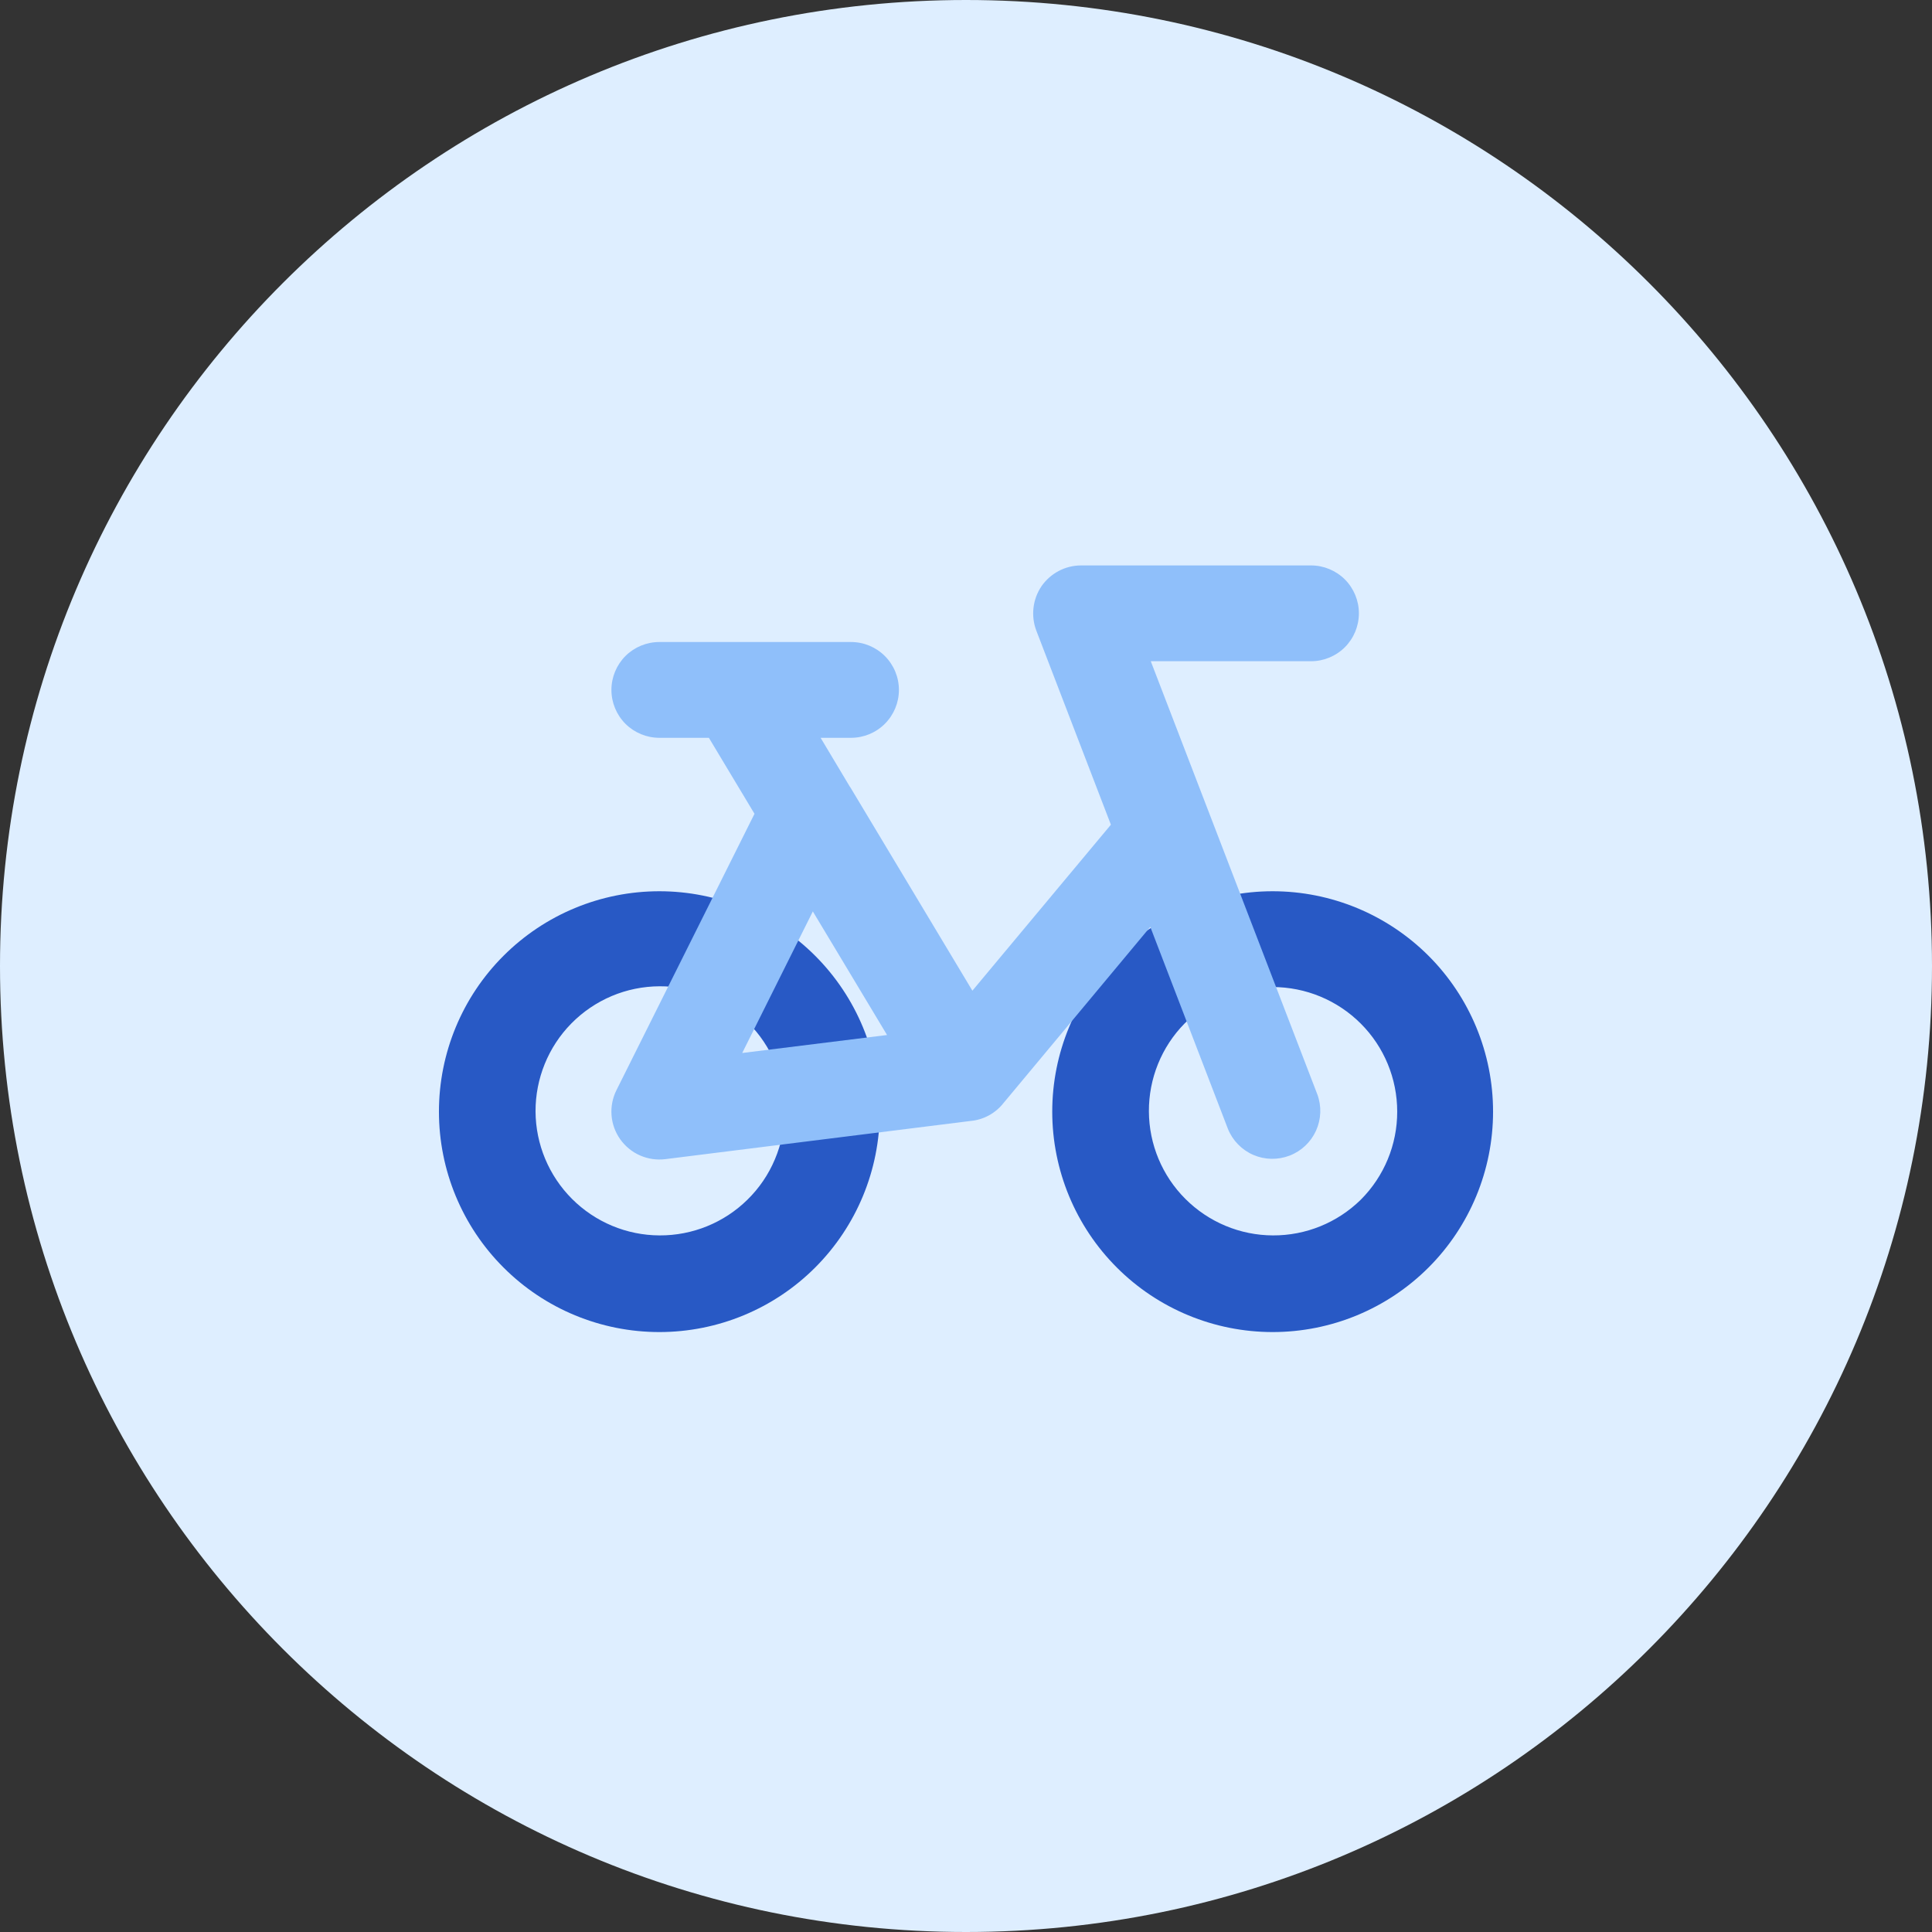 <svg width="36" height="36" viewBox="0 0 36 36" fill="none" xmlns="http://www.w3.org/2000/svg">
<rect x="0" y="0" width="36" height="36" fill="#333333" stroke="none"/>
<path d="M18 36C27.941 36 36 27.941 36 18C36 8.059 27.941 0 18 0C8.059 0 0 8.059 0 18C0 27.941 8.059 36 18 36Z" fill="#DEEEFF"/>
<path fill-rule="evenodd" clip-rule="evenodd" d="M12.286 16.607C11.196 16.607 10.152 17.04 9.382 17.81C8.611 18.58 8.179 19.625 8.179 20.714C8.179 21.803 8.611 22.848 9.382 23.618C10.152 24.389 11.196 24.821 12.286 24.821C13.375 24.821 14.42 24.389 15.19 23.618C15.96 22.848 16.393 21.803 16.393 20.714C16.393 19.625 15.96 18.58 15.19 17.81C14.42 17.04 13.375 16.607 12.286 16.607ZM10.644 19.073C10.859 18.854 11.115 18.68 11.398 18.56C11.68 18.441 11.983 18.379 12.29 18.378C12.597 18.376 12.901 18.436 13.184 18.552C13.468 18.669 13.726 18.841 13.942 19.058C14.159 19.274 14.331 19.532 14.448 19.816C14.564 20.099 14.624 20.403 14.622 20.71C14.621 21.016 14.559 21.32 14.439 21.602C14.32 21.885 14.146 22.141 13.927 22.355C13.491 22.784 12.902 23.023 12.29 23.02C11.678 23.018 11.092 22.773 10.659 22.34C10.227 21.908 9.982 21.322 9.979 20.71C9.977 20.098 10.216 19.509 10.644 19.073ZM23.714 16.607C22.625 16.607 21.58 17.04 20.81 17.81C20.04 18.58 19.607 19.625 19.607 20.714C19.607 21.803 20.04 22.848 20.81 23.618C21.58 24.389 22.625 24.821 23.714 24.821C24.804 24.821 25.848 24.389 26.619 23.618C27.389 22.848 27.821 21.803 27.821 20.714C27.821 19.625 27.389 18.58 26.619 17.81C25.848 17.04 24.804 16.607 23.714 16.607ZM22.071 19.073C22.507 18.637 23.097 18.392 23.713 18.392C24.329 18.392 24.919 18.637 25.355 19.072C25.791 19.507 26.035 20.098 26.035 20.714C26.036 21.329 25.791 21.92 25.356 22.355C24.919 22.784 24.331 23.023 23.719 23.02C23.107 23.018 22.521 22.773 22.088 22.34C21.655 21.908 21.411 21.322 21.408 20.71C21.405 20.098 21.643 19.509 22.071 19.073Z" fill="#2859C5"/>
<path fill-rule="evenodd" clip-rule="evenodd" d="M19.407 10.923C19.49 10.804 19.599 10.707 19.728 10.639C19.856 10.572 19.998 10.536 20.143 10.536H24.429C24.665 10.536 24.892 10.63 25.06 10.797C25.227 10.965 25.321 11.192 25.321 11.428C25.321 11.665 25.227 11.892 25.06 12.06C24.892 12.227 24.665 12.321 24.429 12.321H21.443L24.547 20.393C24.628 20.613 24.619 20.855 24.522 21.069C24.425 21.282 24.249 21.449 24.03 21.533C23.812 21.617 23.569 21.613 23.354 21.52C23.139 21.427 22.969 21.253 22.881 21.036L21.434 17.271L18.701 20.551C18.627 20.646 18.535 20.724 18.43 20.782C18.324 20.84 18.208 20.876 18.089 20.887L12.397 21.599C12.237 21.619 12.074 21.595 11.926 21.53C11.778 21.465 11.65 21.36 11.557 21.229C11.463 21.096 11.407 20.942 11.395 20.78C11.383 20.619 11.415 20.457 11.487 20.313L14.059 15.164L13.209 13.748H12.286C12.049 13.748 11.822 13.654 11.654 13.487C11.487 13.319 11.393 13.092 11.393 12.856C11.393 12.619 11.487 12.392 11.654 12.224C11.822 12.057 12.049 11.963 12.286 11.963H15.857C16.094 11.963 16.321 12.057 16.488 12.224C16.656 12.392 16.75 12.619 16.75 12.856C16.75 13.092 16.656 13.319 16.488 13.487C16.321 13.654 16.094 13.748 15.857 13.748H15.291L15.834 14.656L15.847 14.674L18.119 18.46L20.7 15.367L19.31 11.75C19.259 11.615 19.241 11.469 19.258 11.325C19.274 11.181 19.326 11.043 19.407 10.923ZM15.147 16.981L13.83 19.621L16.529 19.286L15.146 16.983L15.147 16.981Z" fill="#8FBFFA"/>
</svg>
